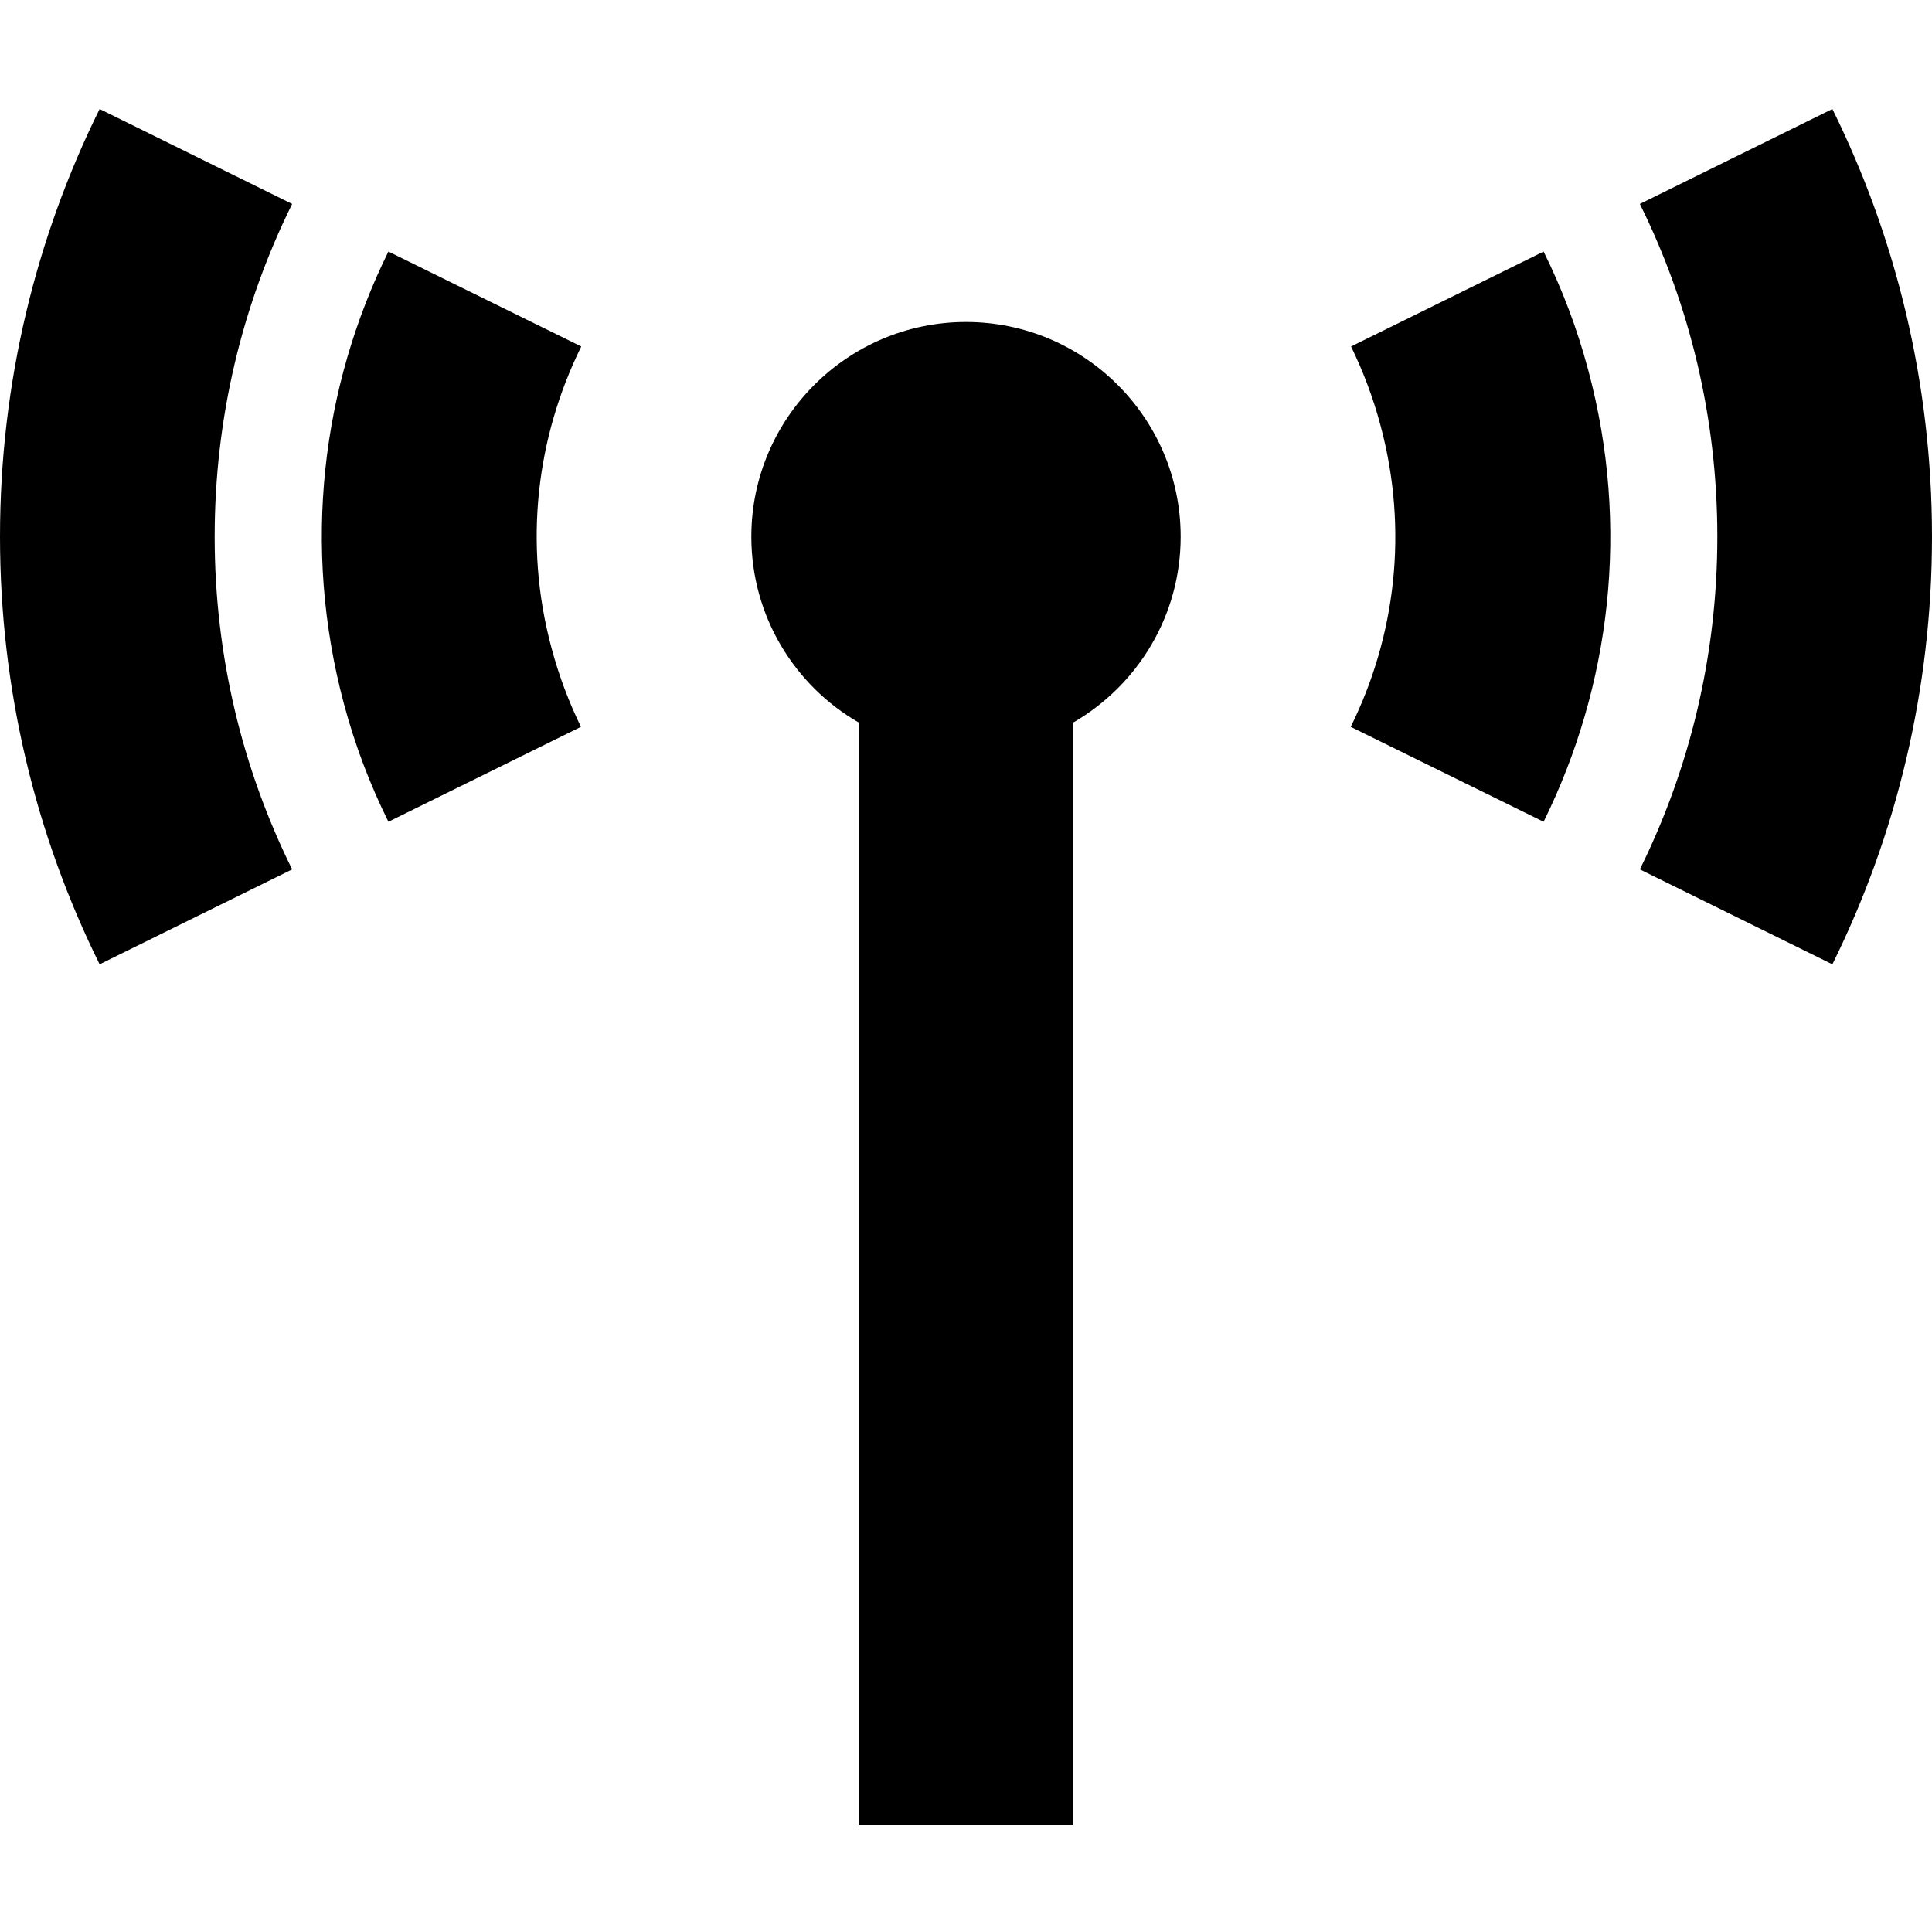 <svg xmlns="http://www.w3.org/2000/svg" width="24" height="24" viewBox="0 0 576 512">
    <path class="pr-icon-duotone-secondary" d="M0 128c0 45.8 10.7 89.1 29.7 127.5l57.4-28.3C72.3 197.3 64 163.6 64 128s8.3-69.3 23.1-99.2L29.7 .5C10.7 38.9 0 82.2 0 128zm102.5 49.7c3.3 12.4 7.8 24.2 13.3 35.3l57.4-28.3c-3.6-7.4-6.6-15.3-8.8-23.6c-8.4-31.3-4.4-62.9 8.9-89.8L115.8 43C95.9 83.3 90 130.8 102.5 177.7zM402.8 71.3c3.6 7.4 6.6 15.3 8.8 23.6c8.4 31.3 4.4 62.9-8.9 89.8L460.2 213c19.9-40.3 25.9-87.8 13.3-134.7c-3.3-12.4-7.8-24.2-13.3-35.3L402.8 71.3zm86.1-42.5C503.7 58.7 512 92.4 512 128s-8.3 69.3-23.1 99.2l57.4 28.3c19-38.4 29.7-81.7 29.7-127.5s-10.7-89.1-29.7-127.5L488.9 28.8z"/>
    <path class="pr-icon-duotone-primary" d="M320 183.4c19.1-11.1 32-31.7 32-55.4c0-35.3-28.7-64-64-64s-64 28.7-64 64c0 23.7 12.9 44.4 32 55.4L256 480l0 32 64 0 0-32 0-296.6z"/>
</svg>